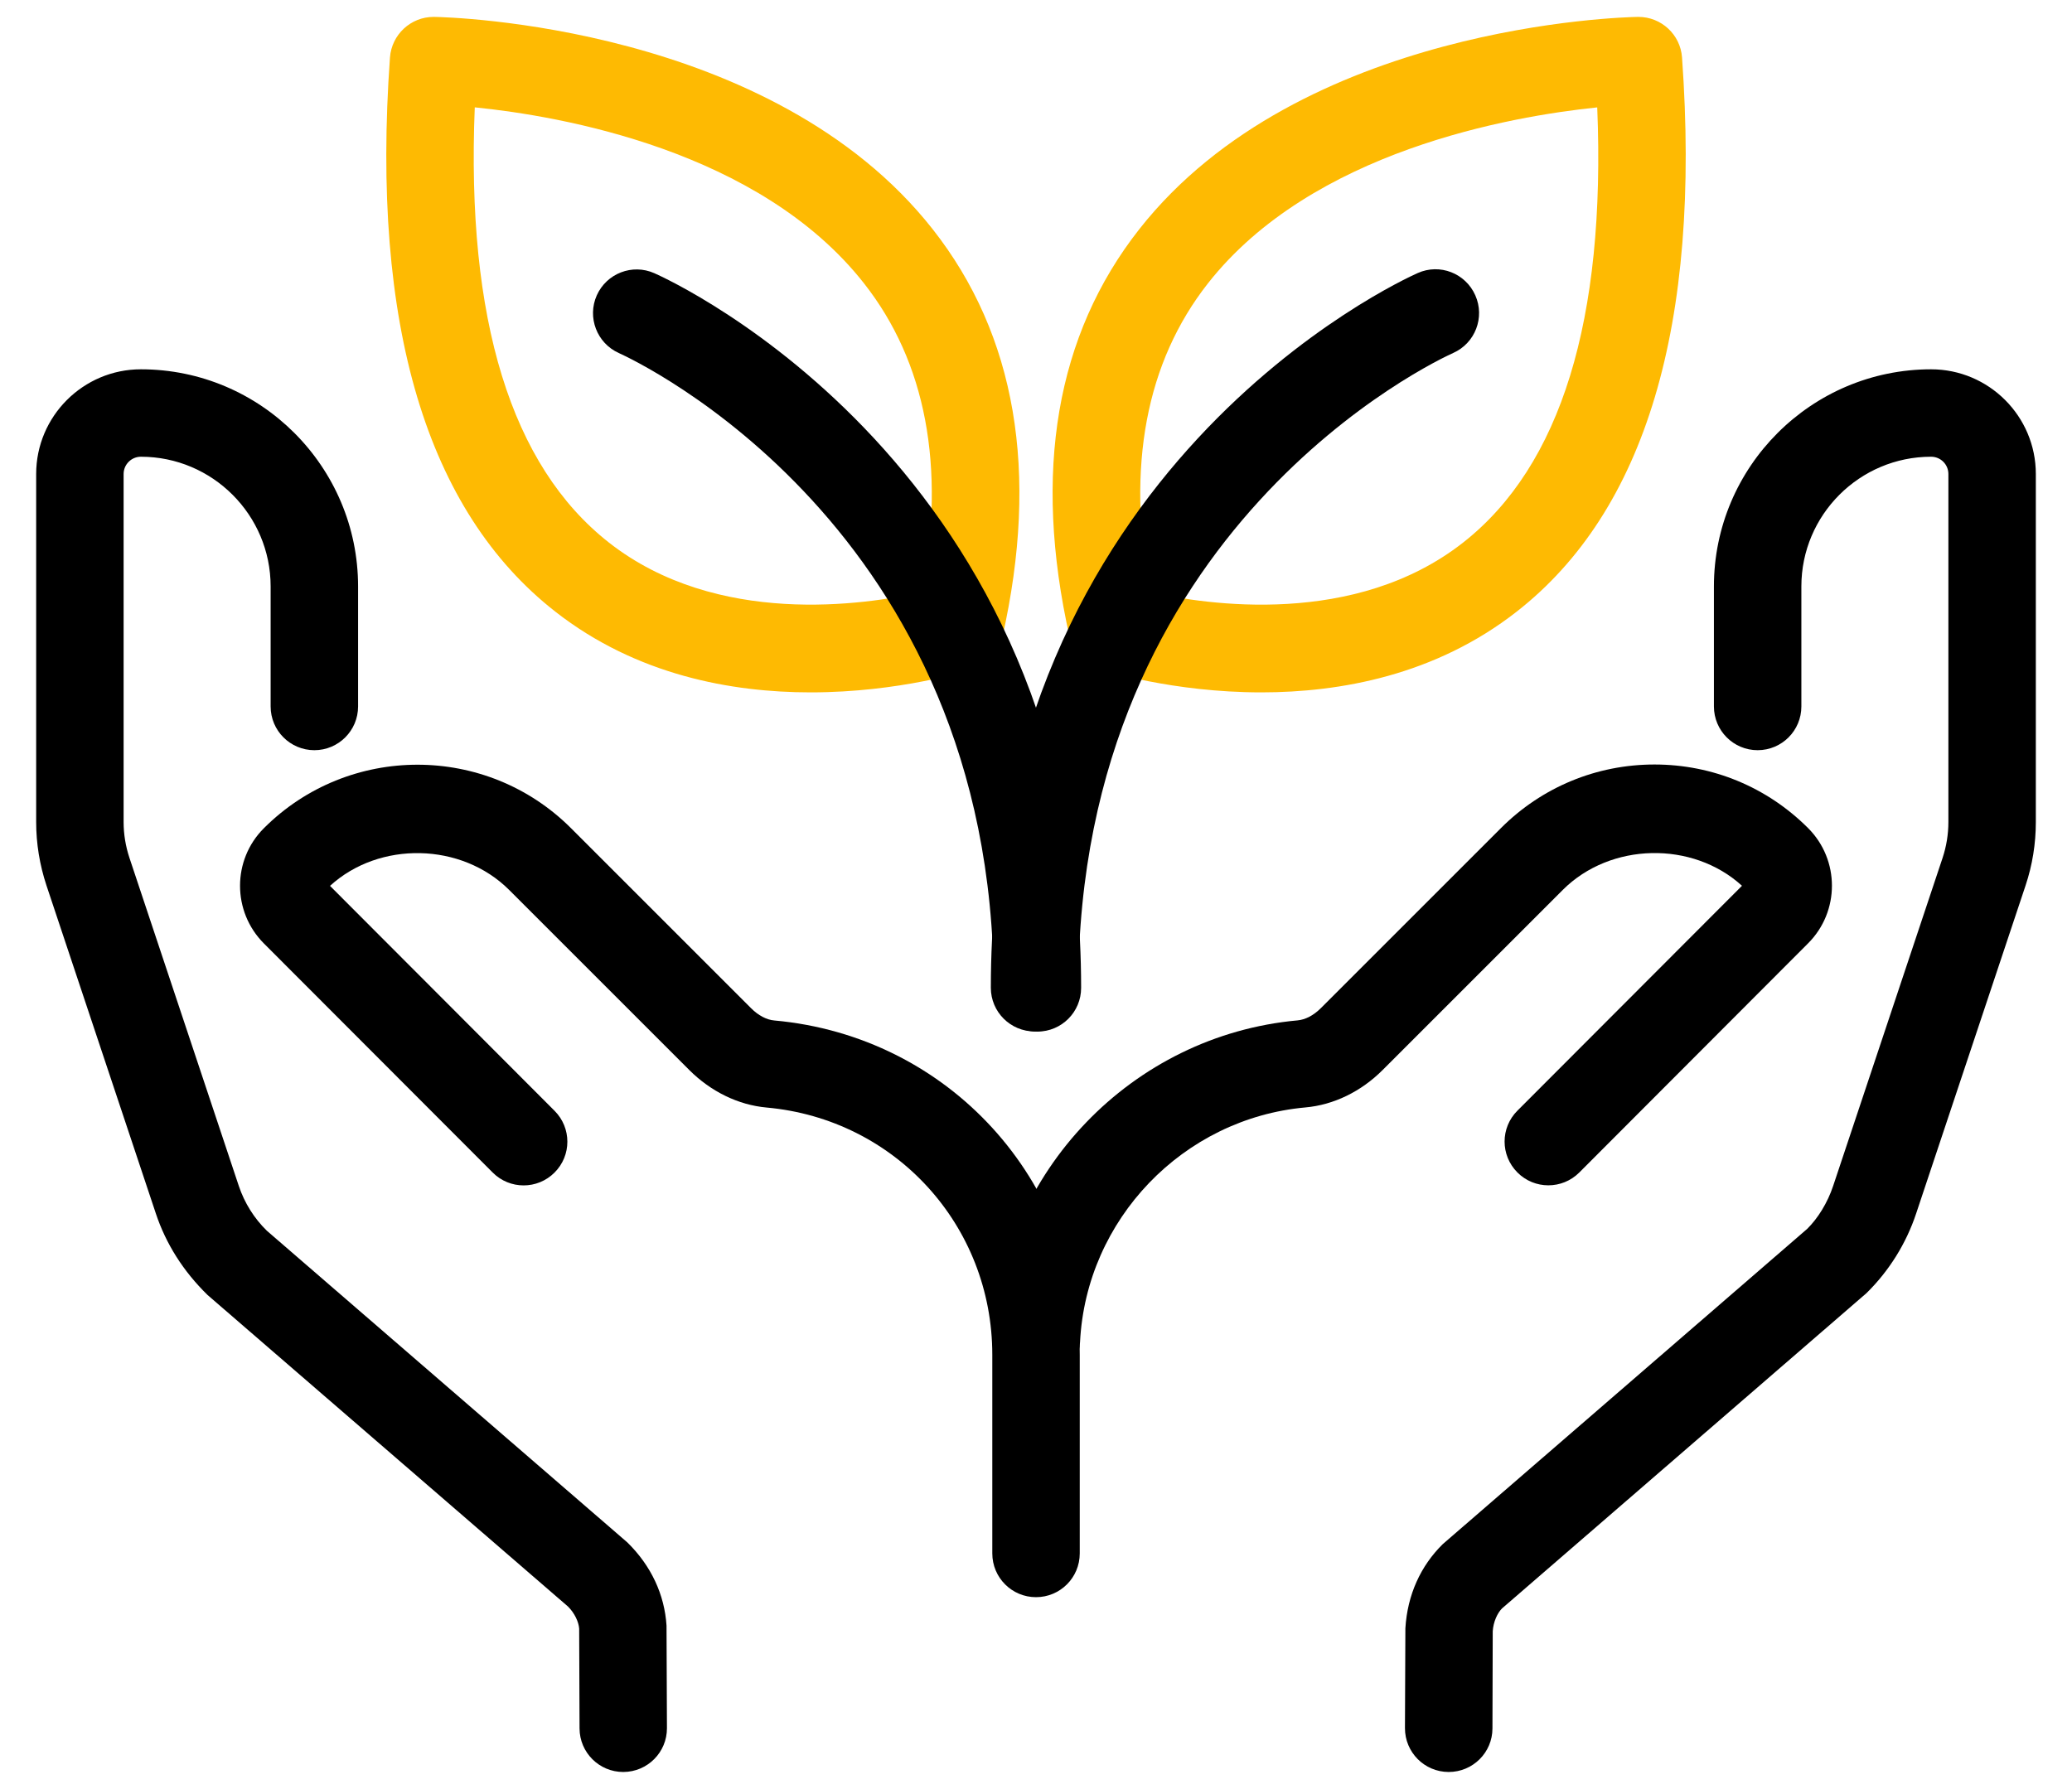 <svg width="44" height="38" viewBox="0 0 44 38" fill="none" xmlns="http://www.w3.org/2000/svg">
<path d="M13.235 37.637C12.724 37.637 12.309 37.224 12.307 36.712L12.299 34.591C12.288 34.449 12.203 34.263 12.062 34.123L4.408 27.506C3.887 26.997 3.522 26.413 3.31 25.776L0.987 18.808C0.843 18.373 0.768 17.919 0.768 17.46V10.068C0.768 8.842 1.766 7.844 2.992 7.844C5.536 7.844 7.604 9.914 7.604 12.456V15.005C7.604 15.518 7.188 15.934 6.676 15.934C6.163 15.934 5.747 15.518 5.747 15.005V12.456C5.747 10.937 4.511 9.701 2.992 9.701C2.79 9.701 2.625 9.865 2.625 10.068V17.46C2.625 17.718 2.667 17.974 2.749 18.221L5.071 25.189C5.191 25.548 5.397 25.878 5.667 26.141L13.32 32.759C13.831 33.259 14.112 33.873 14.154 34.527L14.163 36.705C14.165 37.218 13.751 37.635 13.237 37.637C13.237 37.637 13.236 37.637 13.235 37.637Z" fill="black"/>
<path d="M22 33.924C21.488 33.924 21.072 33.509 21.072 32.995V28.776C21.072 26.028 19.011 23.77 16.278 23.524C15.68 23.47 15.097 23.187 14.636 22.726L10.813 18.903C9.802 17.892 8.056 17.857 7.008 18.816L11.776 23.593C12.139 23.956 12.139 24.543 11.776 24.905C11.413 25.269 10.826 25.269 10.463 24.905L5.604 20.039C4.929 19.363 4.928 18.265 5.604 17.591C7.402 15.793 10.328 15.793 12.126 17.591L15.949 21.414C16.103 21.568 16.277 21.661 16.444 21.675C20.142 22.008 22.929 25.061 22.929 28.776V32.995C22.929 33.509 22.513 33.924 22 33.924Z" fill="black"/>
<path d="M30.764 37.637C30.764 37.637 30.761 37.637 30.76 37.637C30.248 37.635 29.834 37.218 29.835 36.705L29.844 34.584C29.887 33.873 30.169 33.259 30.637 32.798L38.377 26.101C38.604 25.877 38.809 25.547 38.928 25.189L41.252 18.221C41.333 17.976 41.375 17.72 41.375 17.46V10.068C41.375 9.865 41.211 9.701 41.008 9.701C39.489 9.701 38.253 10.937 38.253 12.456V15.005C38.253 15.518 37.838 15.934 37.324 15.934C36.811 15.934 36.396 15.518 36.396 15.005V12.456C36.396 9.913 38.466 7.844 41.008 7.844C42.234 7.844 43.232 8.841 43.232 10.068V17.46C43.232 17.921 43.159 18.374 43.014 18.808L40.69 25.776C40.479 26.412 40.115 26.995 39.636 27.466L31.895 34.164C31.797 34.263 31.712 34.449 31.699 34.647L31.693 36.713C31.692 37.224 31.276 37.637 30.764 37.637Z" fill="black"/>
<path d="M22.008 29.391C21.993 29.391 21.977 29.391 21.961 29.39C21.448 29.365 21.054 28.928 21.08 28.416C21.255 24.89 24.039 21.992 27.554 21.673C27.721 21.658 27.896 21.566 28.049 21.413L31.873 17.589C32.744 16.718 33.903 16.238 35.134 16.238C36.366 16.238 37.525 16.718 38.396 17.589C39.071 18.264 39.071 19.362 38.395 20.037L33.536 24.905C33.173 25.267 32.585 25.267 32.223 24.903C31.86 24.54 31.86 23.952 32.224 23.59L36.992 18.814C35.944 17.857 34.199 17.89 33.187 18.901L29.364 22.724C28.905 23.185 28.321 23.469 27.72 23.522C25.123 23.757 23.065 25.9 22.935 28.507C22.91 29.004 22.5 29.391 22.008 29.391Z" fill="black"/>
<path d="M26.785 14.706C24.896 14.706 23.442 14.243 23.331 14.207C23.02 14.105 22.785 13.847 22.713 13.527C21.928 10.028 22.426 7.114 24.195 4.866C27.609 0.527 34.486 0.364 34.777 0.359H34.793C35.279 0.359 35.685 0.735 35.719 1.222C36.126 6.895 34.944 10.856 32.204 12.994C30.479 14.342 28.461 14.706 26.785 14.706ZM24.415 12.574C25.63 12.85 28.778 13.322 31.07 11.524C33.145 9.896 34.102 6.789 33.918 2.281C32.082 2.47 27.86 3.205 25.65 6.02C24.337 7.694 23.921 9.896 24.415 12.574Z" fill="#FEBA02"/>
<path d="M21.969 21.908C21.457 21.908 21.041 21.493 21.041 20.98C21.041 9.944 29.734 5.965 30.105 5.8C30.575 5.589 31.122 5.804 31.329 6.273C31.537 6.742 31.326 7.291 30.857 7.498C30.505 7.657 22.898 11.2 22.898 20.98C22.898 21.493 22.482 21.908 21.969 21.908Z" fill="black"/>
<path d="M17.214 14.706C15.539 14.706 13.521 14.342 11.796 12.994C9.058 10.855 7.875 6.895 8.281 1.222C8.317 0.735 8.722 0.359 9.207 0.359H9.223C9.514 0.364 16.391 0.528 19.805 4.867C21.574 7.114 22.072 10.029 21.287 13.528C21.216 13.848 20.981 14.106 20.67 14.208C20.557 14.243 19.103 14.706 17.214 14.706ZM10.082 2.28C9.898 6.788 10.855 9.896 12.931 11.524C15.222 13.321 18.369 12.85 19.587 12.574C20.08 9.894 19.663 7.69 18.345 6.015C16.127 3.194 11.915 2.465 10.082 2.28Z" fill="#FEBA02"/>
<path d="M22.031 21.911C21.518 21.911 21.102 21.495 21.102 20.982C21.102 11.185 13.466 7.646 13.142 7.499C12.675 7.289 12.465 6.741 12.673 6.273C12.882 5.806 13.428 5.595 13.896 5.803C14.265 5.966 22.958 9.946 22.958 20.982C22.959 21.495 22.543 21.911 22.031 21.911Z" fill="black"/>
</svg>

